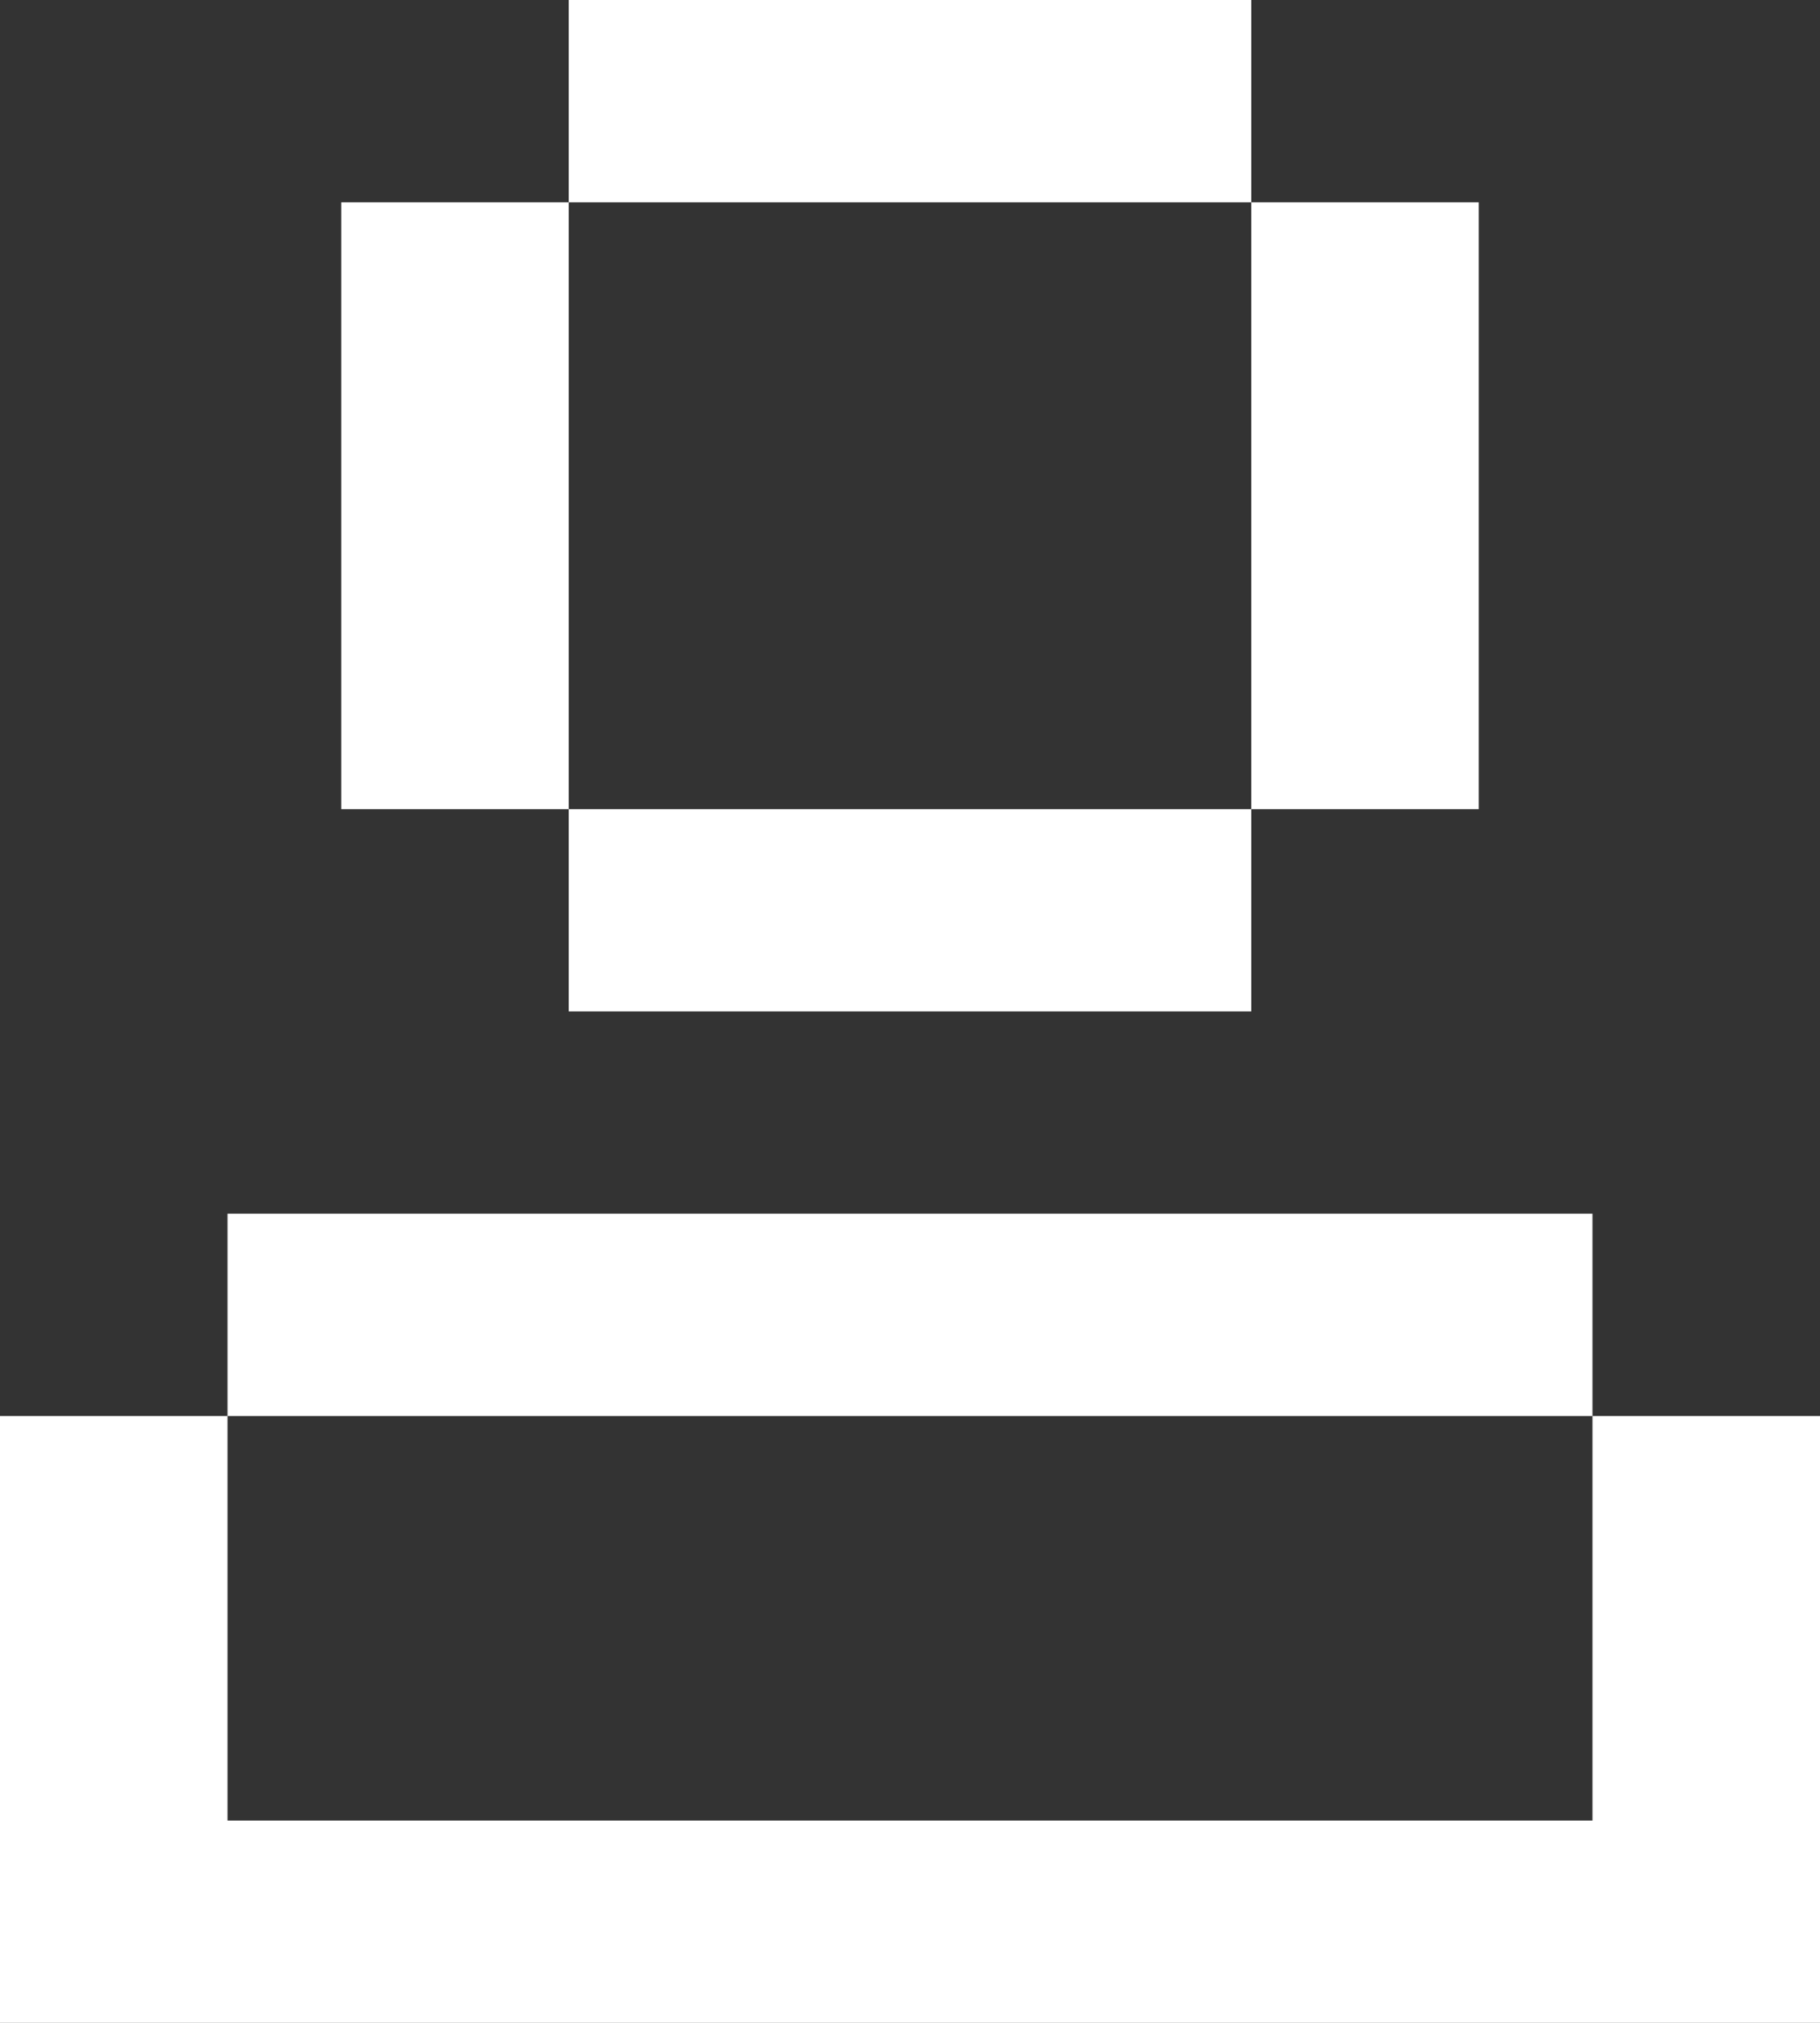 <svg width="18" height="20" viewBox="0 0 18 20" fill="none" xmlns="http://www.w3.org/2000/svg">
<rect x="0" y="0" width="18" height="20" fill="#333333" stroke="none"/>
<path fill-rule="evenodd" clip-rule="evenodd" d="M12.375 0H5.625V2H3.375V8L5.625 8V10H12.375V8L5.625 8V2H12.375V0ZM12.375 2H14.625V8H12.375V2ZM0 14H2.25V12H15.75V14H2.25V18H15.75V14H18V20H18V20H0V20V18V14Z" fill="white"/>
</svg>
